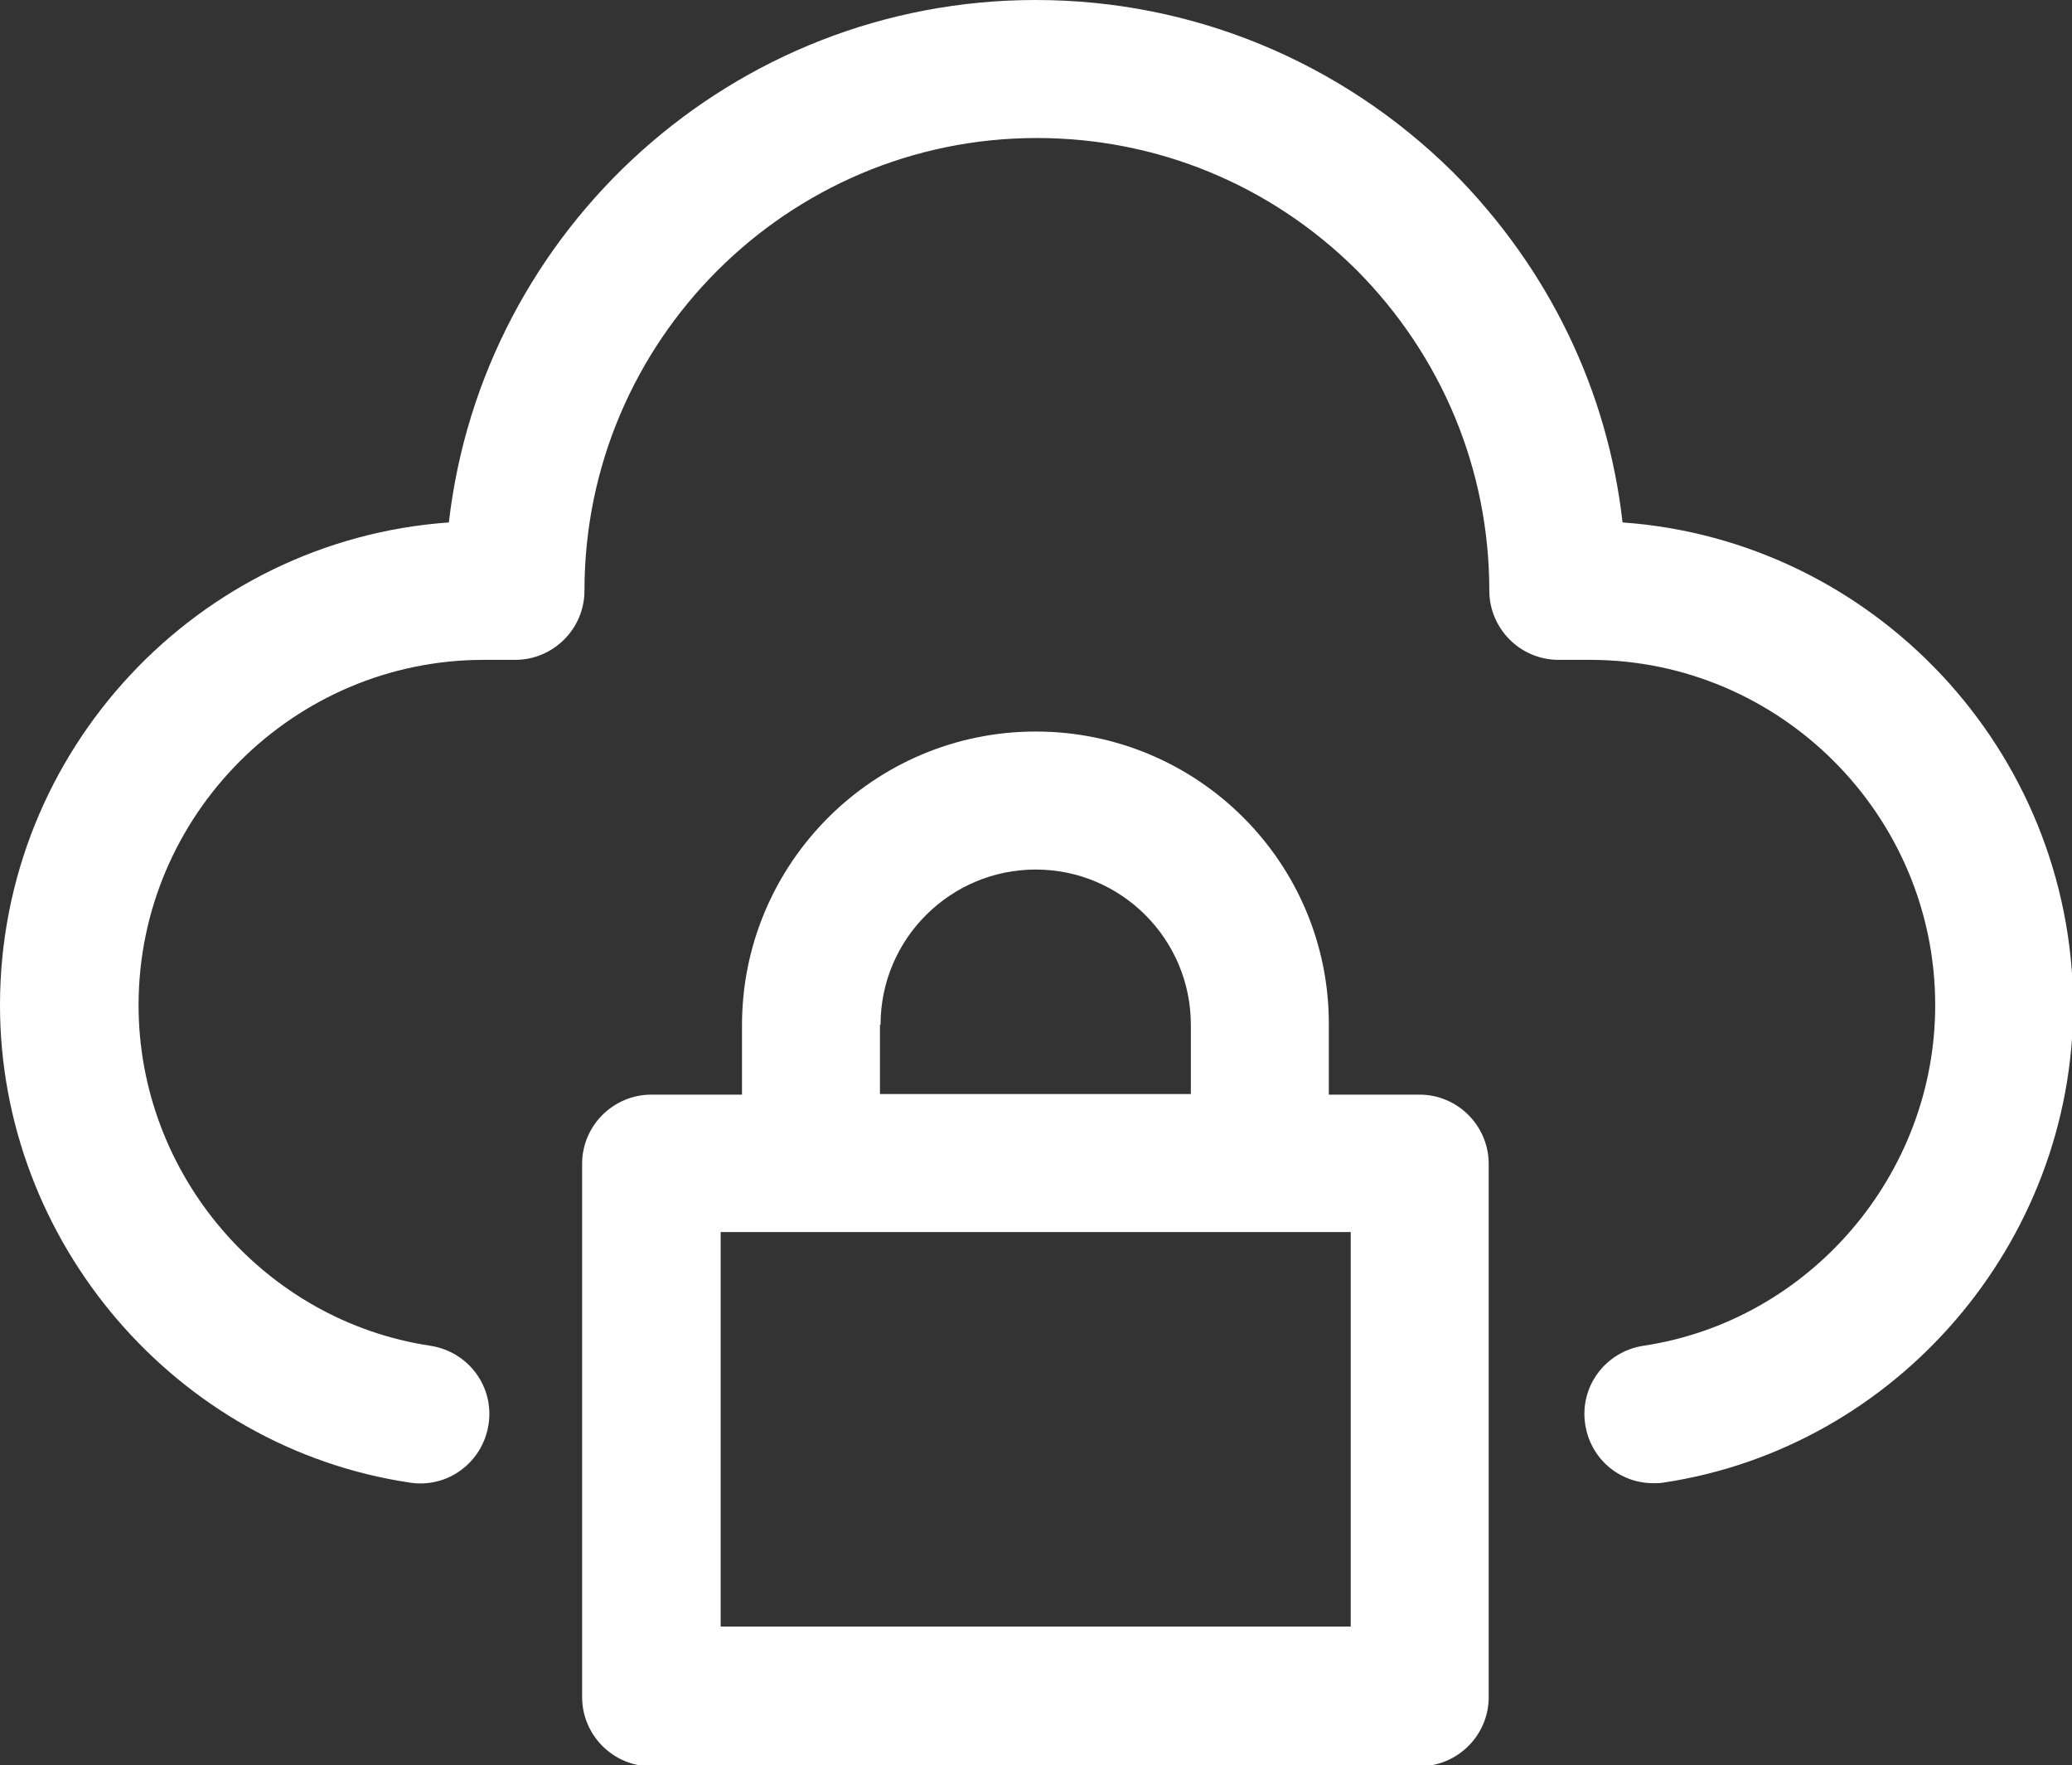 <?xml version="1.0" encoding="utf-8"?>
<!-- Generator: Adobe Illustrator 27.7.0, SVG Export Plug-In . SVG Version: 6.00 Build 0)  -->
<svg version="1.2" baseProfile="tiny" id="Layer_1" xmlns="http://www.w3.org/2000/svg" xmlns:xlink="http://www.w3.org/1999/xlink"
	 x="0px" y="0px" viewBox="0 0 34.99 29.8" overflow="visible" xml:space="preserve">
<rect x="0" y="0" width="34.99" height="29.8" fill="#333333" stroke="none"/>
<g>
	<path fill="#FFFFFF" d="M27.4,8.82c-0.25-2.22-1.24-4.28-2.86-5.91C22.65,1.04,20.14,0,17.49,0c-5.11,0-9.34,3.86-9.91,8.82
		C3.35,9.12,0,12.66,0,16.97c0,4,2.97,7.47,6.92,8.06c0.64,0.1,1.23-0.34,1.33-0.98c0.1-0.64-0.34-1.23-0.98-1.33
		c-2.81-0.42-4.93-2.89-4.93-5.75c0-3.21,2.62-5.83,5.83-5.83h0.53c0.64,0,1.17-0.52,1.17-1.17c0-4.21,3.43-7.64,7.64-7.64
		c2.03,0,3.95,0.79,5.4,2.23c1.44,1.45,2.24,3.37,2.24,5.41c0,0.64,0.52,1.17,1.17,1.17h0.53c3.21,0,5.83,2.62,5.83,5.83
		c0,2.86-2.12,5.33-4.93,5.75c-0.64,0.1-1.08,0.69-0.98,1.33c0.09,0.58,0.58,0.99,1.15,0.99c0.06,0,0.12,0,0.17-0.01
		c3.94-0.59,6.92-4.05,6.92-8.06C34.99,12.66,31.63,9.12,27.4,8.82z"/>
	<path fill="#FFFFFF" d="M17.49,12.35c-2.73,0-4.96,2.22-4.96,4.96v1.17h-1.53c-0.64,0-1.17,0.52-1.17,1.17v9
		c0,0.64,0.52,1.17,1.17,1.17h12.97c0.64,0,1.17-0.52,1.17-1.17v-9c0-0.64-0.52-1.17-1.17-1.17h-1.53V17.3
		C22.45,14.57,20.23,12.35,17.49,12.35L17.49,12.35z M14.87,17.3c0-1.45,1.18-2.62,2.62-2.62c1.45,0,2.62,1.18,2.62,2.62v1.17h-5.25
		V17.3z M22.81,27.46H12.17V20.8h1.53h7.58h1.53L22.81,27.46z"/>
</g>
</svg>
